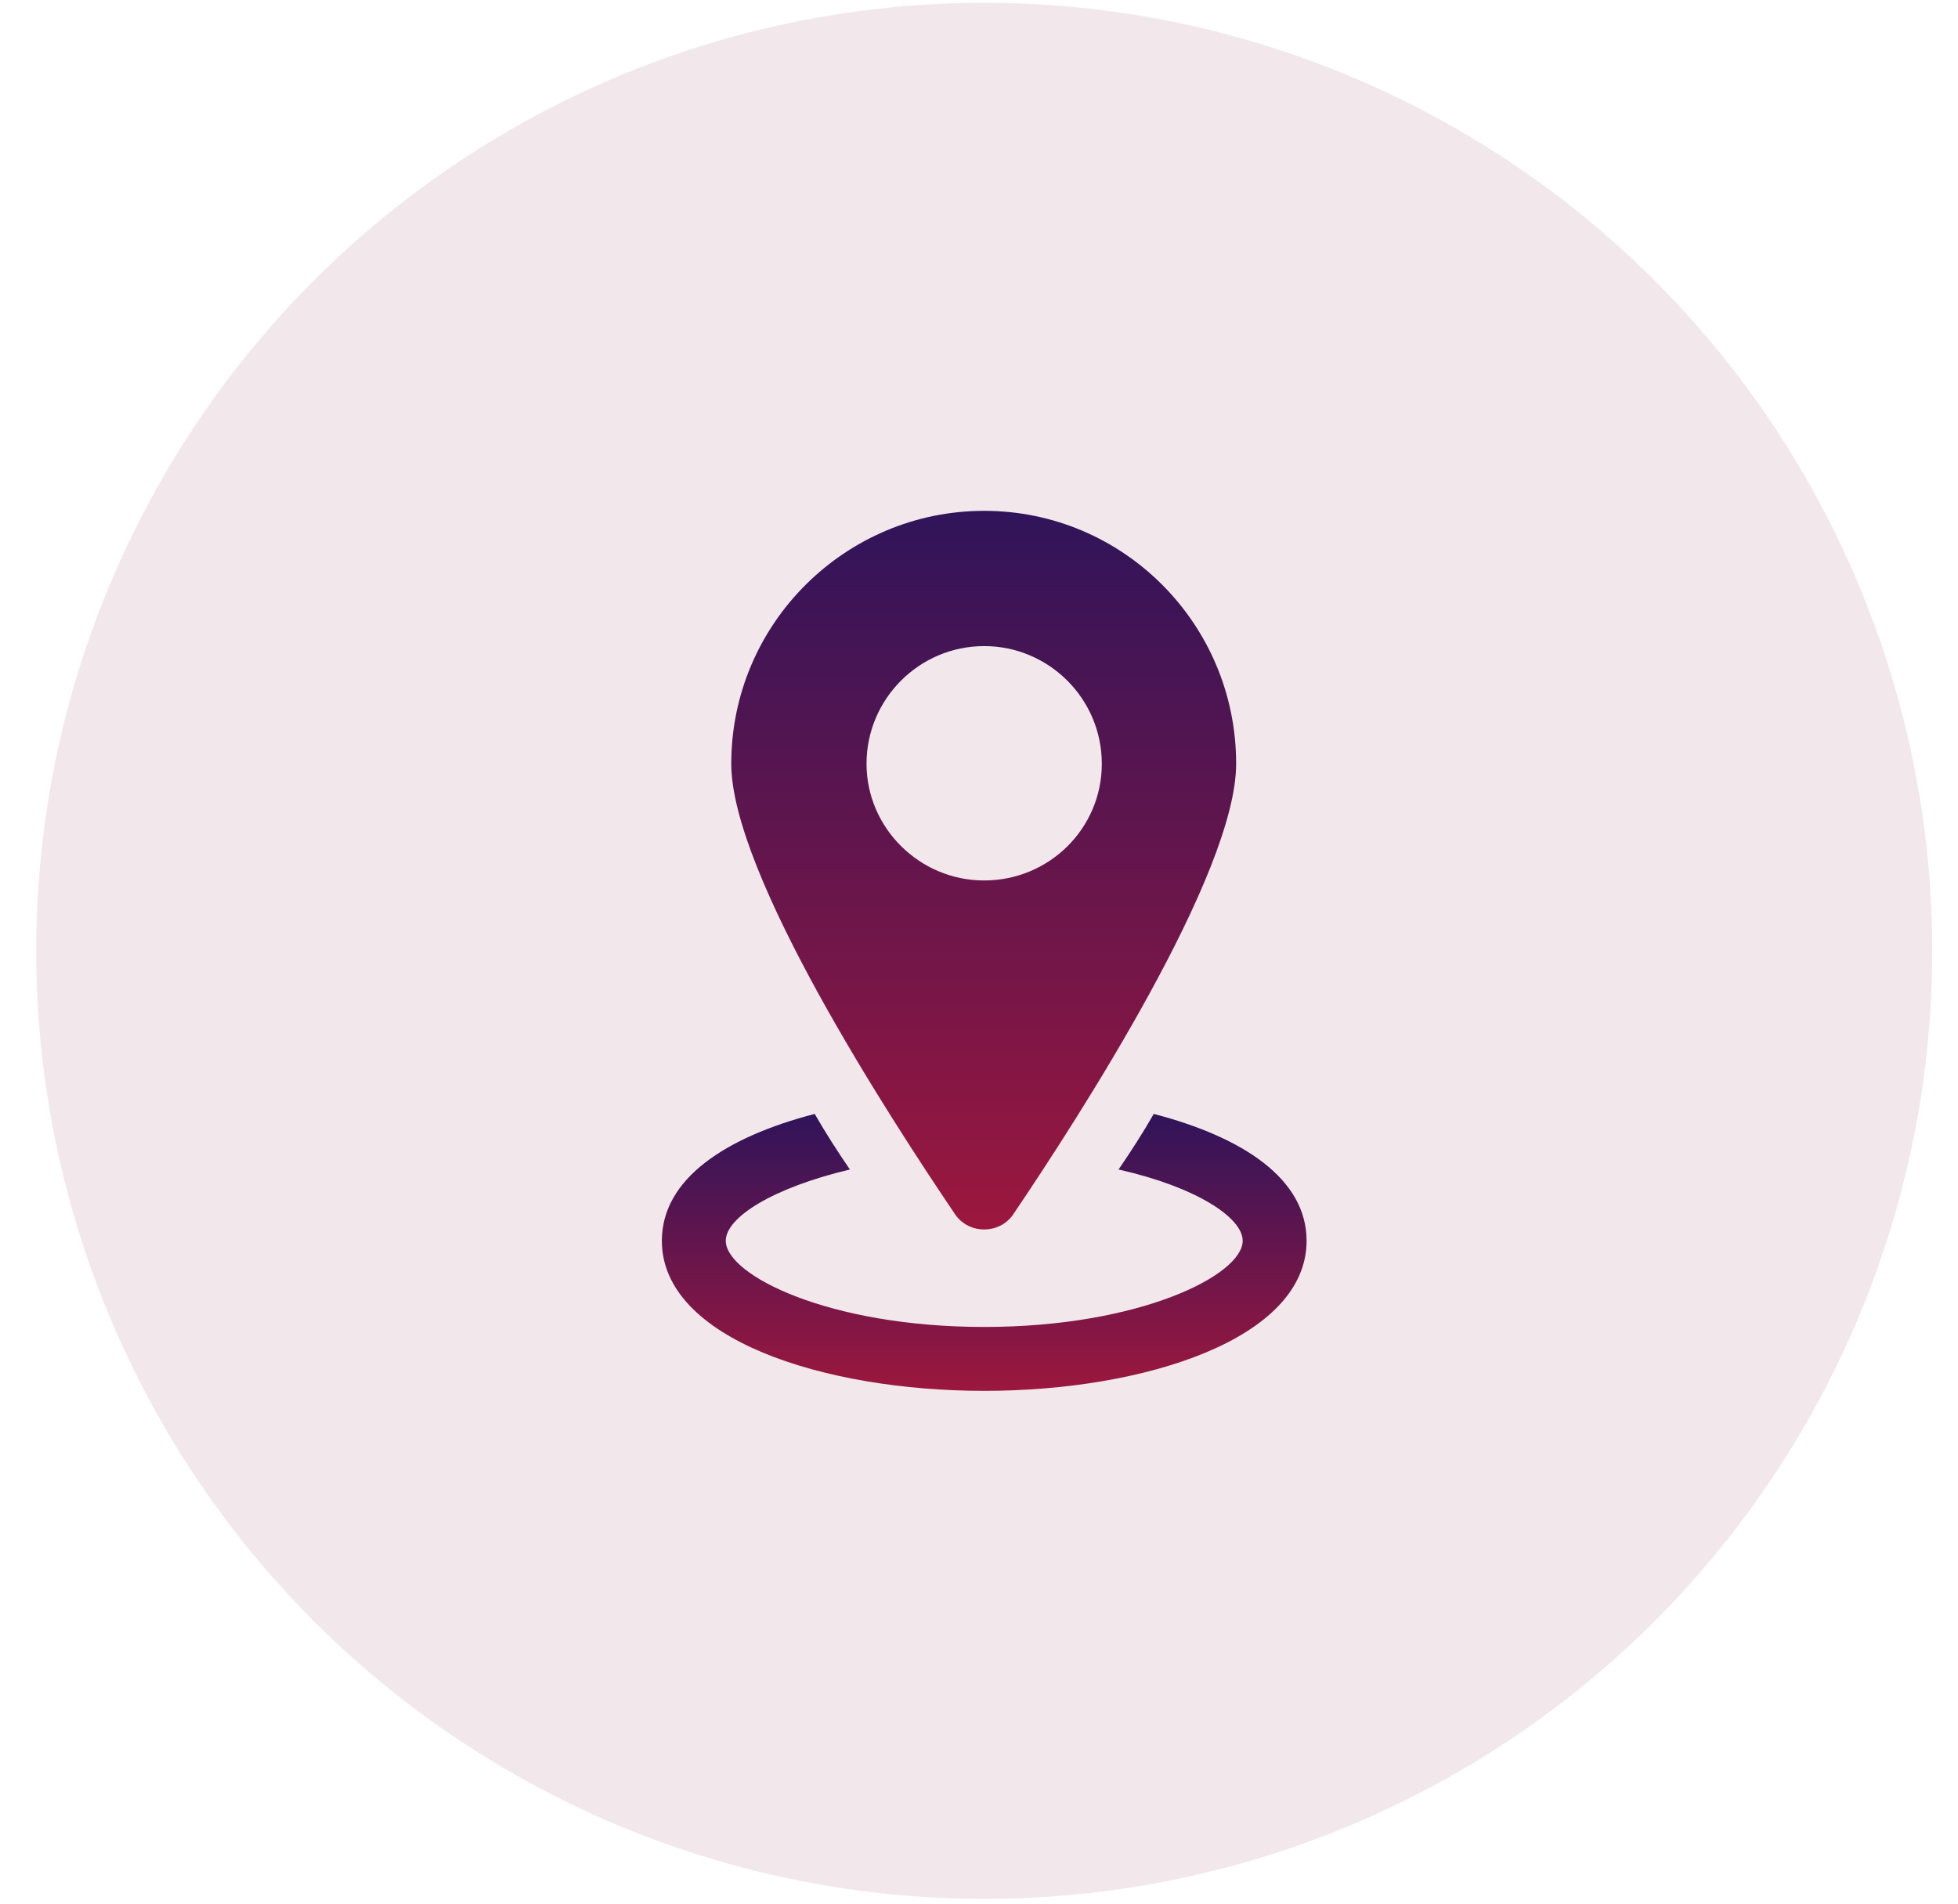 <svg width="36" height="35" viewBox="0 0 36 35" fill="none" xmlns="http://www.w3.org/2000/svg">
<circle cx="18.096" cy="17.482" r="17.431" fill="#801645" fill-opacity="0.1"/>
<path d="M21.213 20.48C21.009 20.837 20.787 21.178 20.566 21.502C21.996 21.825 22.848 22.387 22.848 22.813C22.848 23.443 20.957 24.397 18.096 24.397C15.235 24.397 13.344 23.443 13.344 22.813C13.344 22.387 14.196 21.842 15.626 21.502C15.405 21.178 15.184 20.837 14.979 20.48C13.344 20.906 12.169 21.672 12.169 22.813C12.169 24.618 15.149 25.572 18.096 25.572C21.042 25.572 24.023 24.618 24.023 22.813C24.023 21.672 22.848 20.906 21.213 20.48Z" fill="url(#paint0_linear_1_2619)"/>
<path d="M18.623 22.336C19.832 20.548 22.728 16.069 22.728 14.042C22.728 11.47 20.65 9.392 18.095 9.392C15.54 9.392 13.445 11.47 13.445 14.042C13.445 16.069 16.358 20.548 17.567 22.336C17.822 22.694 18.367 22.694 18.623 22.337L18.623 22.336ZM15.932 14.042C15.932 12.85 16.903 11.879 18.095 11.879C19.287 11.879 20.258 12.85 20.258 14.042C20.258 15.234 19.287 16.188 18.095 16.188C16.903 16.188 15.932 15.217 15.932 14.042Z" fill="url(#paint1_linear_1_2619)"/>
<defs>
<linearGradient id="paint0_linear_1_2619" x1="18.096" y1="20.48" x2="18.096" y2="25.572" gradientUnits="userSpaceOnUse">
<stop stop-color="#30145A"/>
<stop offset="1" stop-color="#9C173E"/>
</linearGradient>
<linearGradient id="paint1_linear_1_2619" x1="18.086" y1="9.392" x2="18.086" y2="22.605" gradientUnits="userSpaceOnUse">
<stop stop-color="#30145A"/>
<stop offset="1" stop-color="#9C173E"/>
</linearGradient>
</defs>
</svg>
